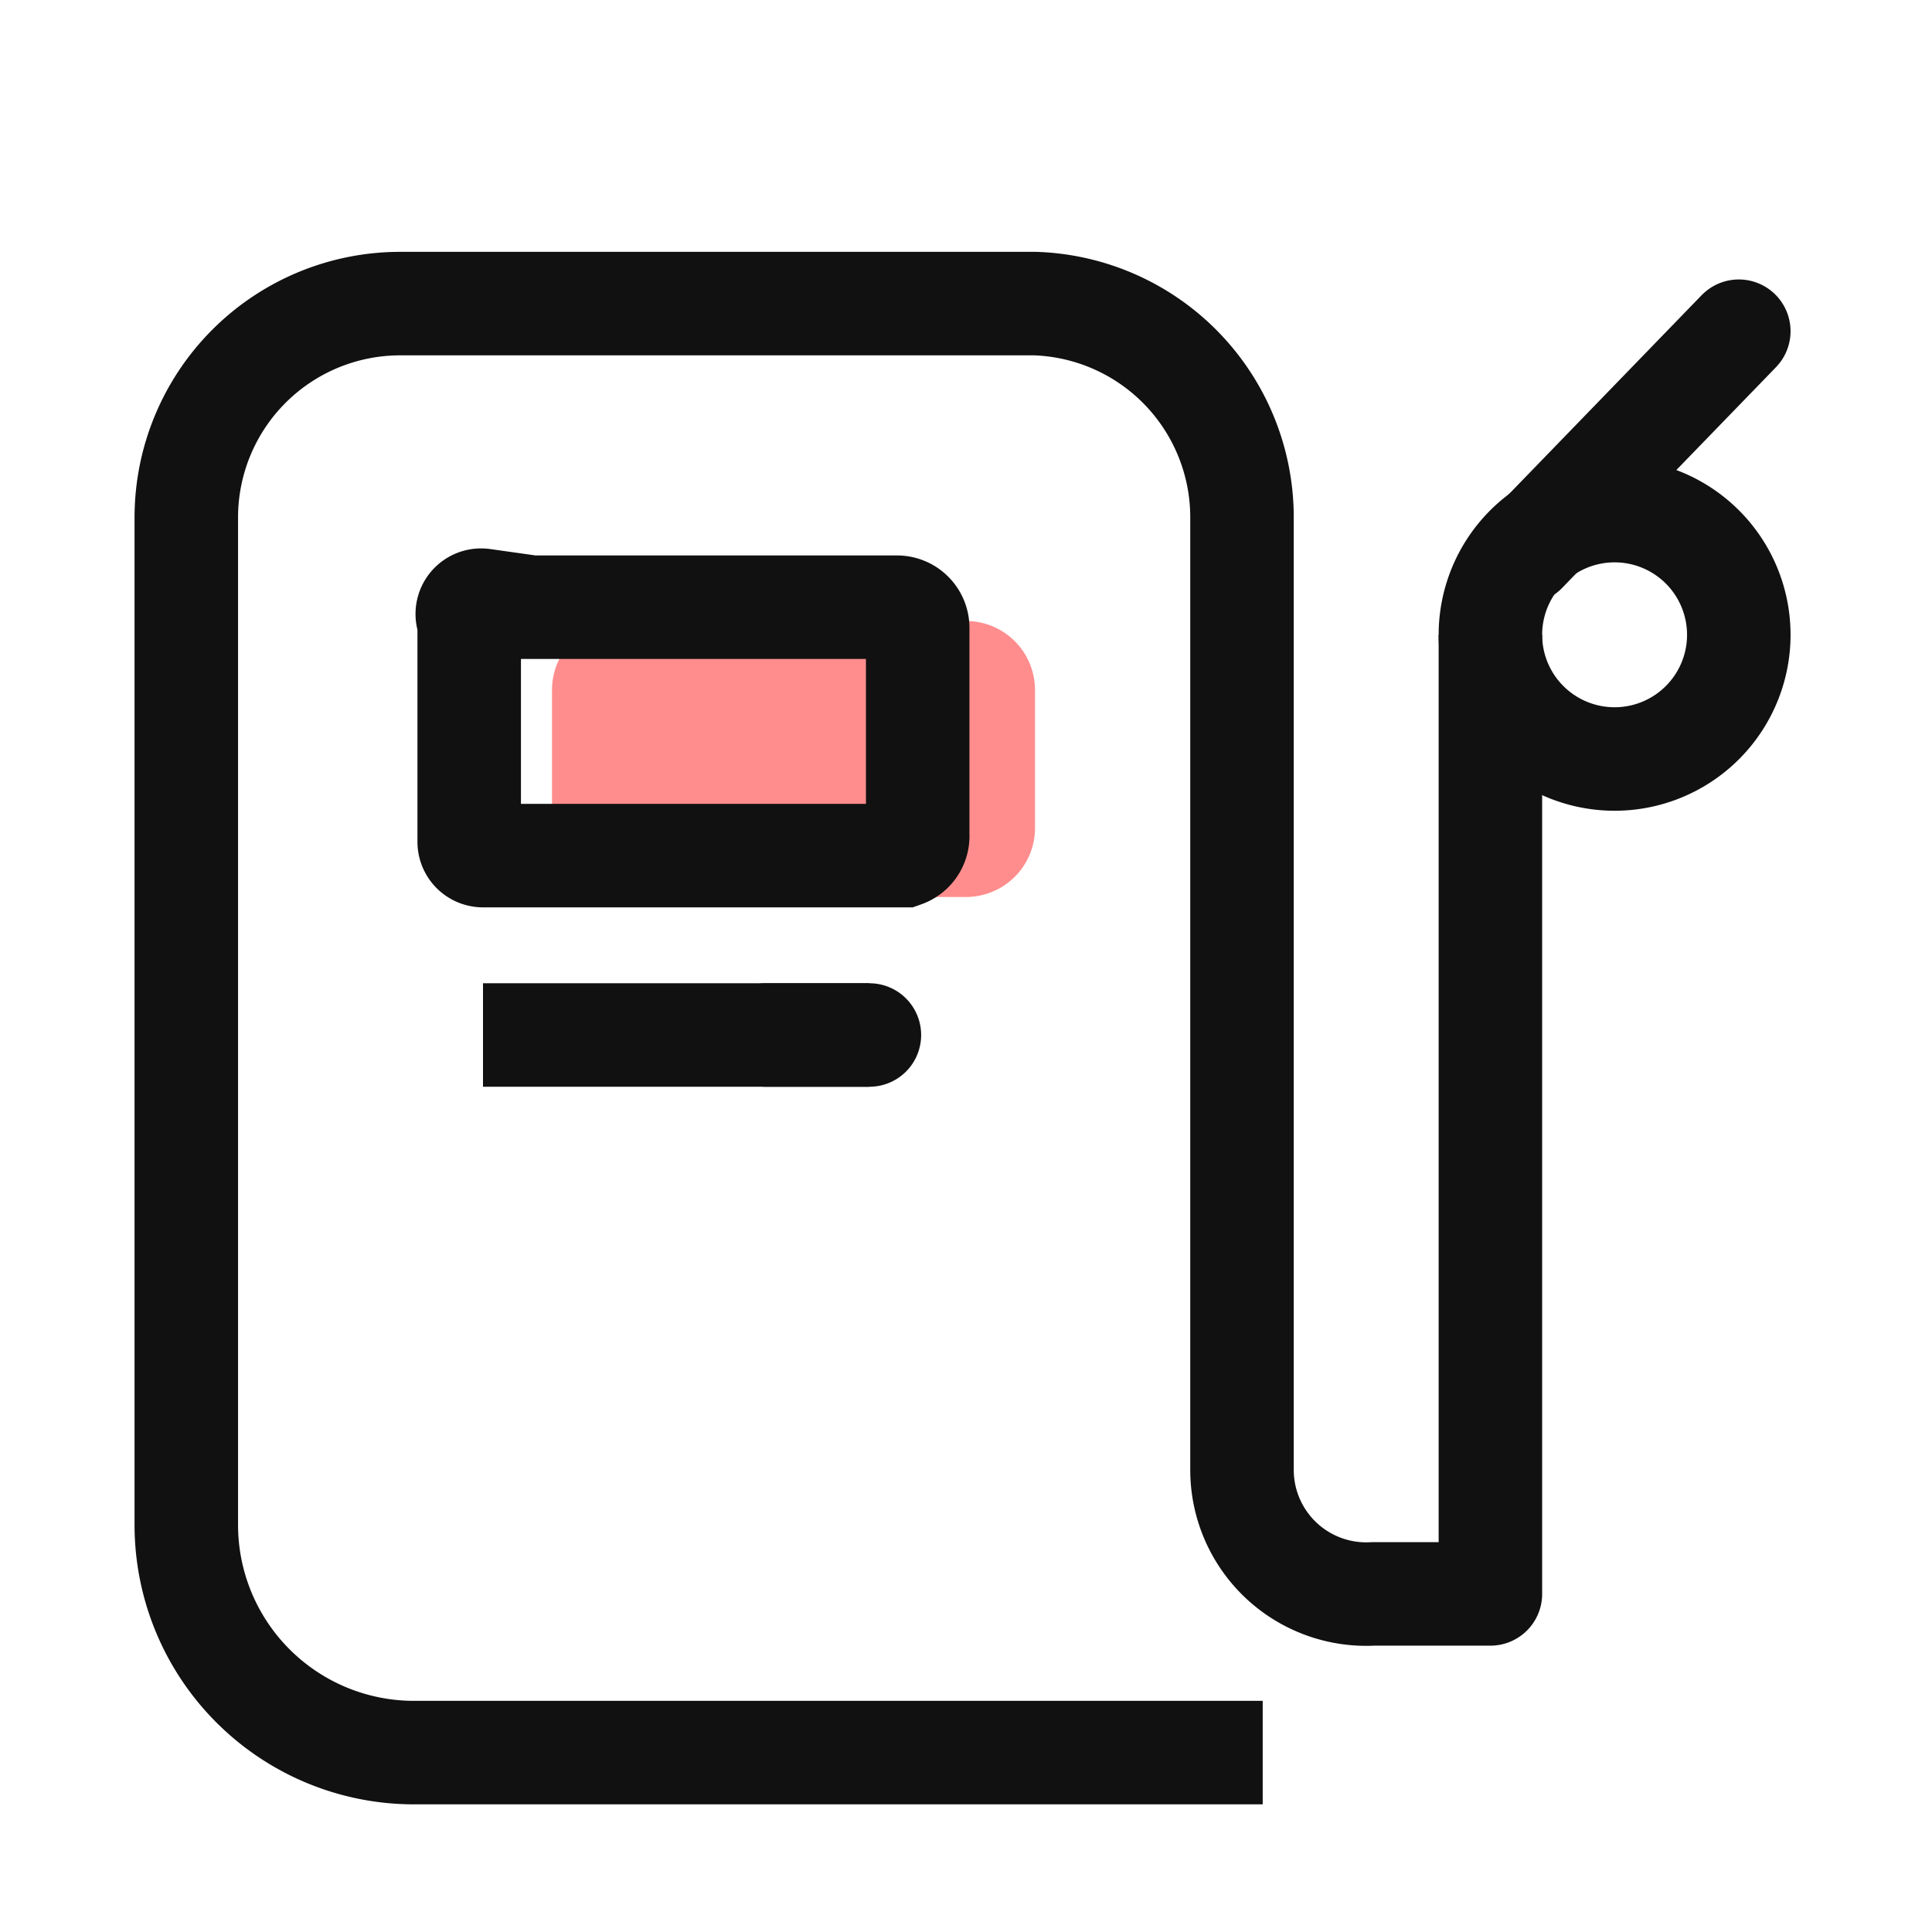 <svg xmlns="http://www.w3.org/2000/svg" xmlns:xlink="http://www.w3.org/1999/xlink" width="28" height="28" viewBox="0 0 28 28">
  <defs>
    <clipPath id="clip-path">
      <rect id="사각형_290766" data-name="사각형 290766" width="28" height="28" fill="none"/>
    </clipPath>
  </defs>
  <g id="주유" transform="translate(14 14)">
    <g id="그룹_380083" data-name="그룹 380083" transform="translate(-14 -14)" clip-path="url(#clip-path)">
      <g id="그룹_380082" data-name="그룹 380082" clip-path="url(#clip-path)">
        <g id="그룹_380081" data-name="그룹 380081" opacity="0">
          <g id="그룹_380080" data-name="그룹 380080" clip-path="url(#clip-path)">
            <rect id="사각형_290763" data-name="사각형 290763" width="28" height="28" fill="#f0f"/>
          </g>
        </g>
        <path id="패스_769928" data-name="패스 769928" d="M23.4,7.4a1.8,1.8,0,1,1-1.8,1.8,1.8,1.8,0,0,1,1.8-1.8Z" fill="none" stroke="#111" stroke-width="1.5"/>
        <path id="패스_769929" data-name="패스 769929" d="M21.6,9.2V23.1H19.9A1.8,1.8,0,0,1,18,21.3V7.5a3.1,3.1,0,0,0-3-3.1H5.8A3.1,3.1,0,0,0,2.7,7.5h0V22.1A3.3,3.3,0,0,0,6,25.4H18.3" fill="none" stroke="#111" stroke-linejoin="round" stroke-width="1.5"/>
        <line id="선_108655" data-name="선 108655" x1="3.1" y2="3.2" transform="translate(22.1 4.8)" fill="none" stroke="#111" stroke-linecap="round" stroke-width="1.5"/>
        <line id="선_108656" data-name="선 108656" x2="1.5" transform="translate(11.1 15)" fill="none" stroke="#111" stroke-linecap="round" stroke-width="1.5"/>
        <line id="선_108657" data-name="선 108657" x2="5.6" transform="translate(7 15)" fill="none" stroke="#111" stroke-width="1.5"/>
        <path id="패스_769930" data-name="패스 769930" d="M9,9h5a1,1,0,0,1,1,1v2a1,1,0,0,1-1,1H9a1,1,0,0,1-1-1V10A1,1,0,0,1,9,9" fill="#ff8d8d"/>
        <path id="패스_769931" data-name="패스 769931" d="M7,8.8h6a.3.3,0,0,1,.3.3v3a.3.3,0,0,1-.2.3H7a.2.2,0,0,1-.2-.2V9A.2.2,0,0,1,7,8.7Z" fill="none" stroke="#111" stroke-width="1.5"/>
      </g>
    </g>
  </g>
</svg>
